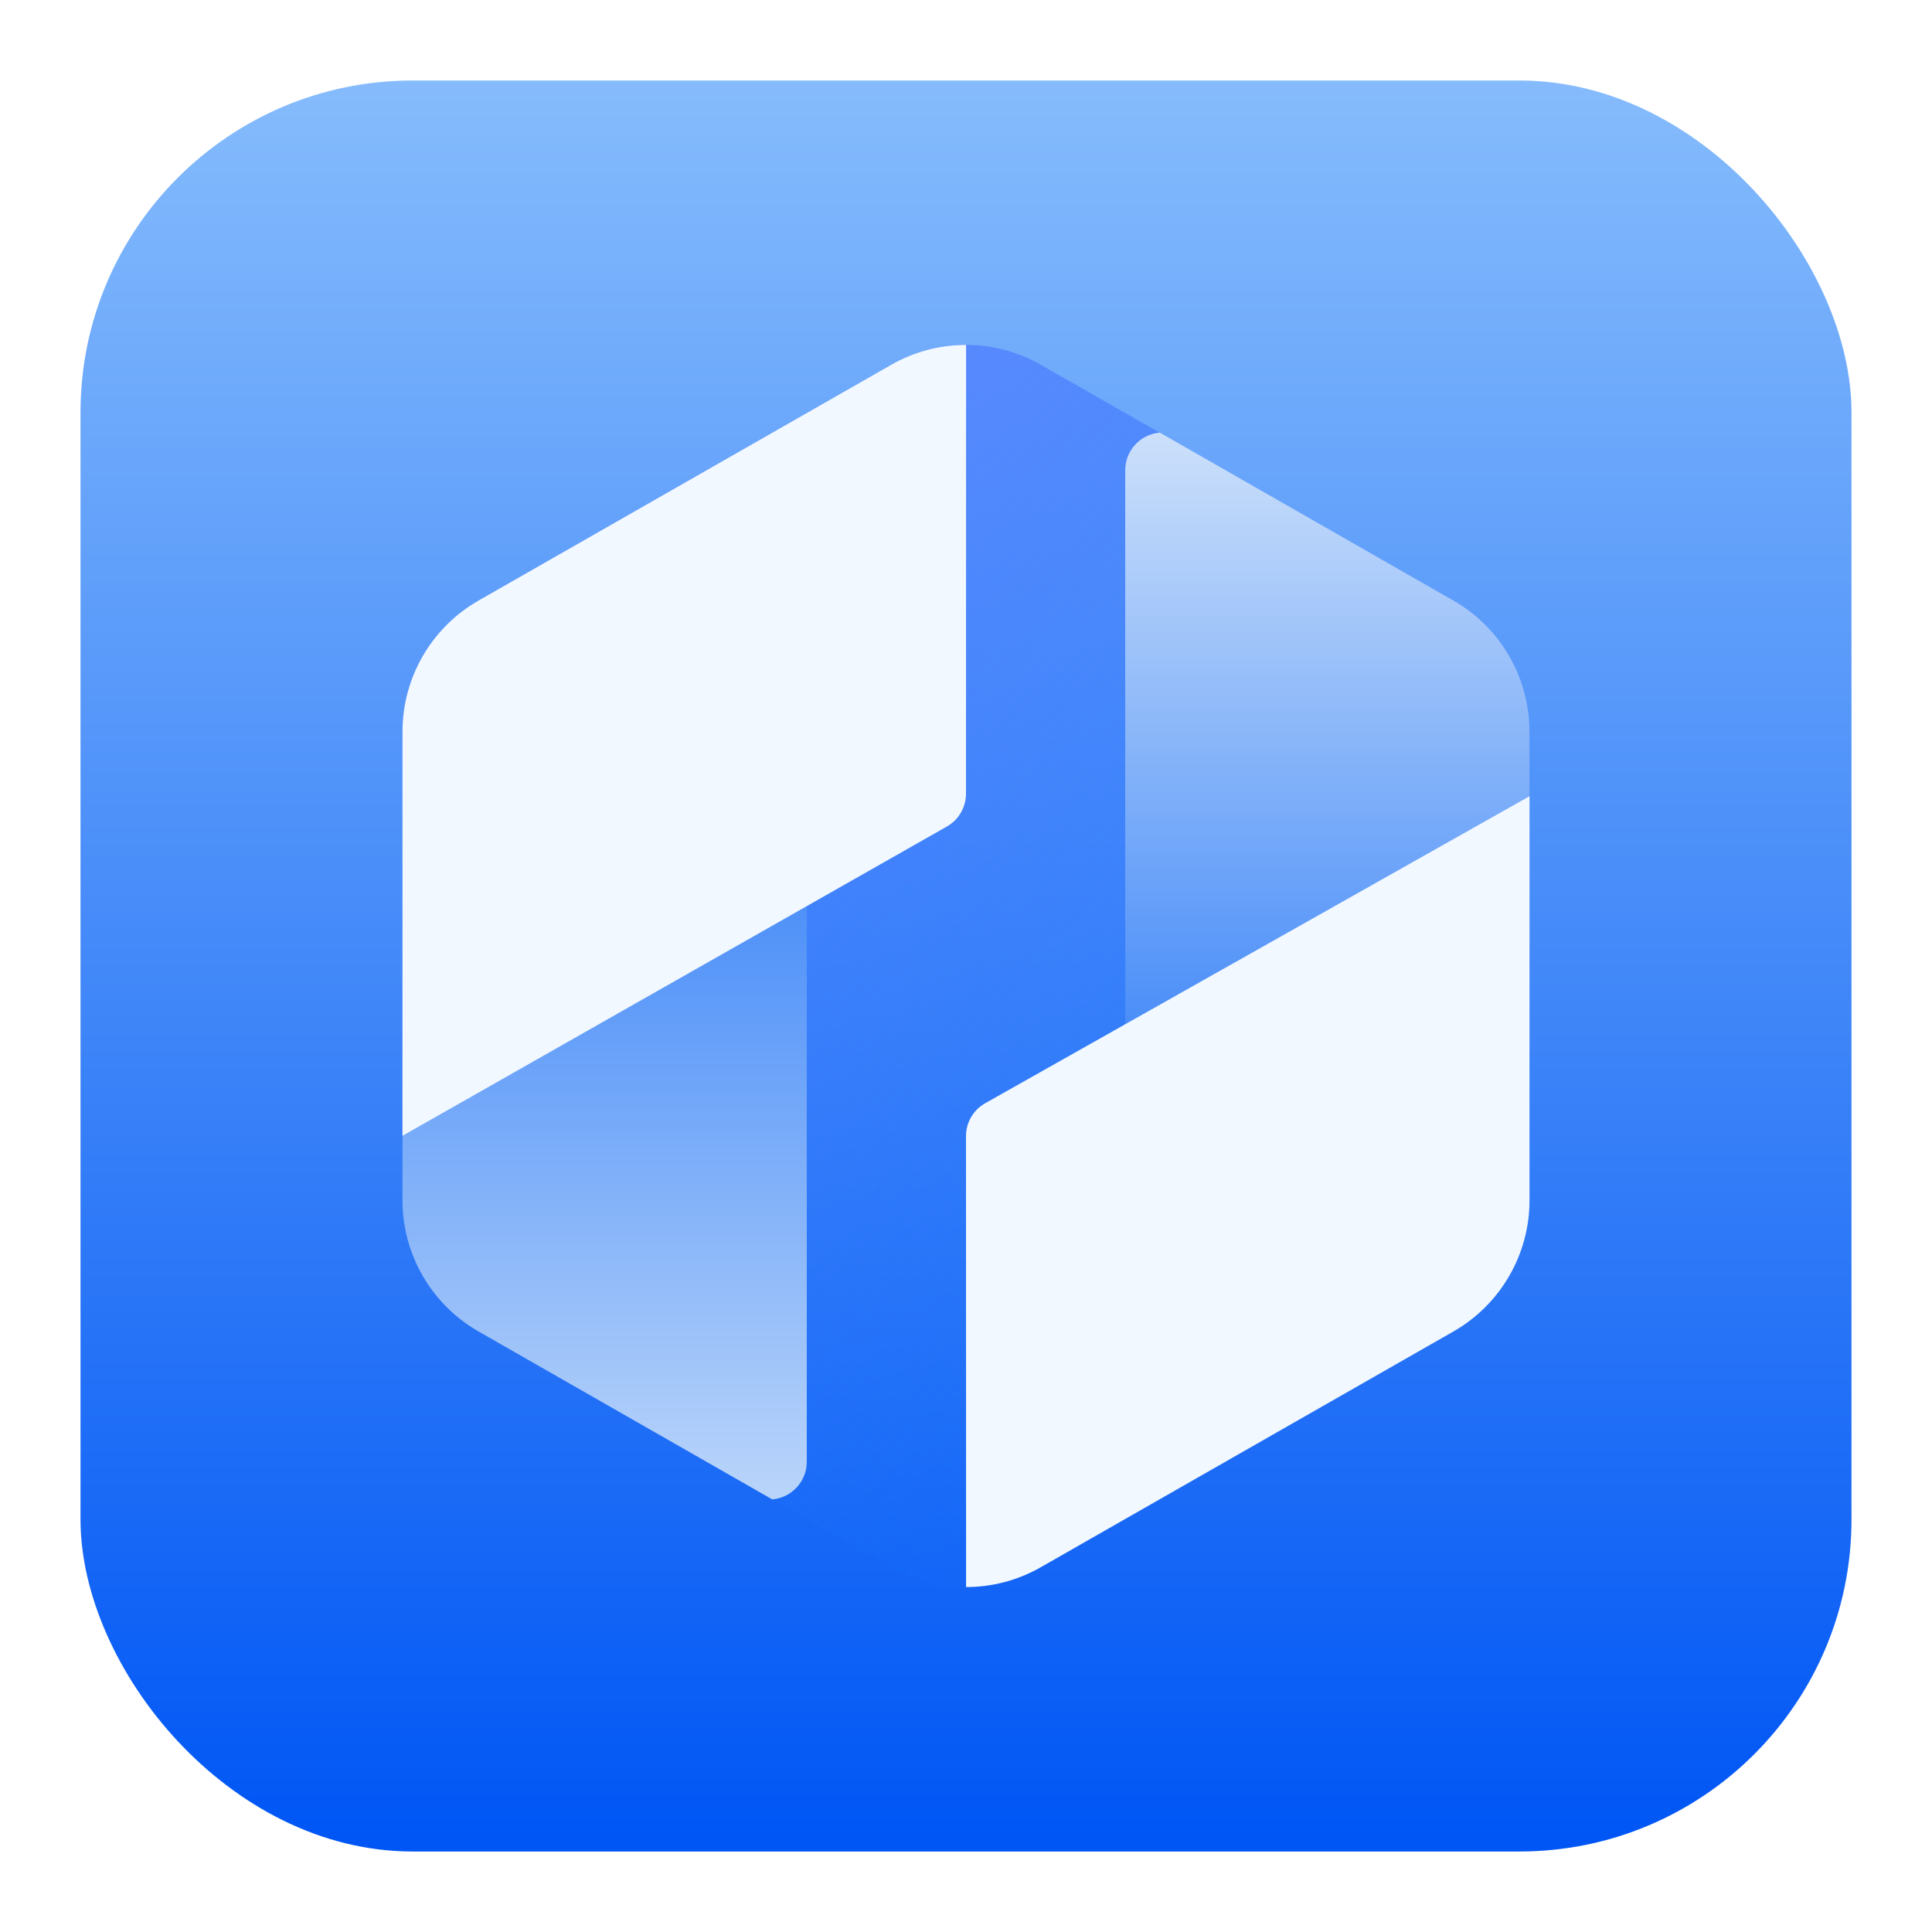 <?xml version="1.0" encoding="UTF-8"?>
<svg width="24px" height="24px" viewBox="0 0 24 24" version="1.1" xmlns="http://www.w3.org/2000/svg" xmlns:xlink="http://www.w3.org/1999/xlink">
    <title>app/ide/24px</title>
    <defs>
        <filter x="-6.8%" y="-6.8%" width="113.6%" height="113.6%" filterUnits="objectBoundingBox" id="filter-1">
            <feOffset dx="0" dy="0" in="SourceAlpha" result="shadowOffsetOuter1"></feOffset>
            <feGaussianBlur stdDeviation="0.5" in="shadowOffsetOuter1" result="shadowBlurOuter1"></feGaussianBlur>
            <feColorMatrix values="0 0 0 0 0   0 0 0 0 0   0 0 0 0 0  0 0 0 0.15 0" type="matrix" in="shadowBlurOuter1" result="shadowMatrixOuter1"></feColorMatrix>
            <feMerge>
                <feMergeNode in="shadowMatrixOuter1"></feMergeNode>
                <feMergeNode in="SourceGraphic"></feMergeNode>
            </feMerge>
        </filter>
        <linearGradient x1="59.085%" y1="100%" x2="59.085%" y2="-35.761%" id="linearGradient-2">
            <stop stop-color="#0056F5" offset="0%"></stop>
            <stop stop-color="#B4DFFF" offset="100%"></stop>
        </linearGradient>
        <linearGradient x1="19.515%" y1="4.06%" x2="88.281%" y2="91.062%" id="linearGradient-3">
            <stop stop-color="#6188FF" offset="0%"></stop>
            <stop stop-color="#0065FA" stop-opacity="0" offset="100%"></stop>
        </linearGradient>
        <linearGradient x1="50%" y1="-20.173%" x2="50%" y2="116.109%" id="linearGradient-4">
            <stop stop-color="#3480F8" offset="0%"></stop>
            <stop stop-color="#CCE0FA" offset="100%"></stop>
        </linearGradient>
        <linearGradient x1="42.025%" y1="0%" x2="42.025%" y2="112.775%" id="linearGradient-5">
            <stop stop-color="#CCE0FA" offset="0%"></stop>
            <stop stop-color="#3480F8" offset="100%"></stop>
        </linearGradient>
    </defs>
    <g id="app/ide/24px" stroke="none" stroke-width="1" fill="none" fill-rule="evenodd">
        <g id="编组" filter="url(#filter-1)" transform="translate(1, 1)">
            <rect id="矩形" fill="url(#linearGradient-2)" x="0" y="0" width="22" height="22" rx="4.125"></rect>
            <g id="编组-2" transform="translate(4, 3)">
                <path d="M7.93,0.532 L13.055,3.46 C13.639,3.794 14,4.415 14,5.088 L14,10.912 C14,11.585 13.639,12.206 13.055,12.54 L7.93,15.468 C7.354,15.798 6.646,15.798 6.07,15.468 L0.945,12.54 C0.361,12.206 8.24011669e-17,11.585 0,10.912 L4.4408921e-16,5.088 C3.61688043e-16,4.415 0.361,3.794 0.945,3.46 L6.07,0.532 C6.646,0.202 7.354,0.202 7.93,0.532 Z" id="多边形" fill="url(#linearGradient-3)"></path>
                <path d="M5.022,6.961 L5.022,14.159 C5.022,14.404 4.833,14.606 4.593,14.626 L0.945,12.54 C0.361,12.206 8.24011669e-17,11.585 0,10.912 L0,6.961 L5.022,6.961 Z" id="形状结合" fill="url(#linearGradient-4)"></path>
                <path d="M9.408,1.374 L13.055,3.46 C13.639,3.794 14,4.415 14,5.088 L14,9.039 L8.978,9.039 L8.978,1.841 C8.978,1.595 9.167,1.394 9.408,1.374 Z" id="形状结合" fill="url(#linearGradient-5)"></path>
                <path d="M14,5.891 L14,10.912 C14,11.585 13.639,12.206 13.055,12.54 L7.93,15.468 C7.642,15.633 7.322,15.715 7.001,15.715 L7,10.113 C7,9.944 7.091,9.788 7.238,9.705 L14,5.891 Z M7.001,0.285 L7,5.859 C7,6.028 6.909,6.184 6.763,6.267 L0,10.109 L4.4408921e-16,5.088 C3.61688043e-16,4.415 0.361,3.794 0.945,3.46 L6.07,0.532 C6.358,0.367 6.68,0.284 7.001,0.285 Z" id="形状结合" fill="#F2F8FF"></path>
            </g>
        </g>
    </g>
</svg>